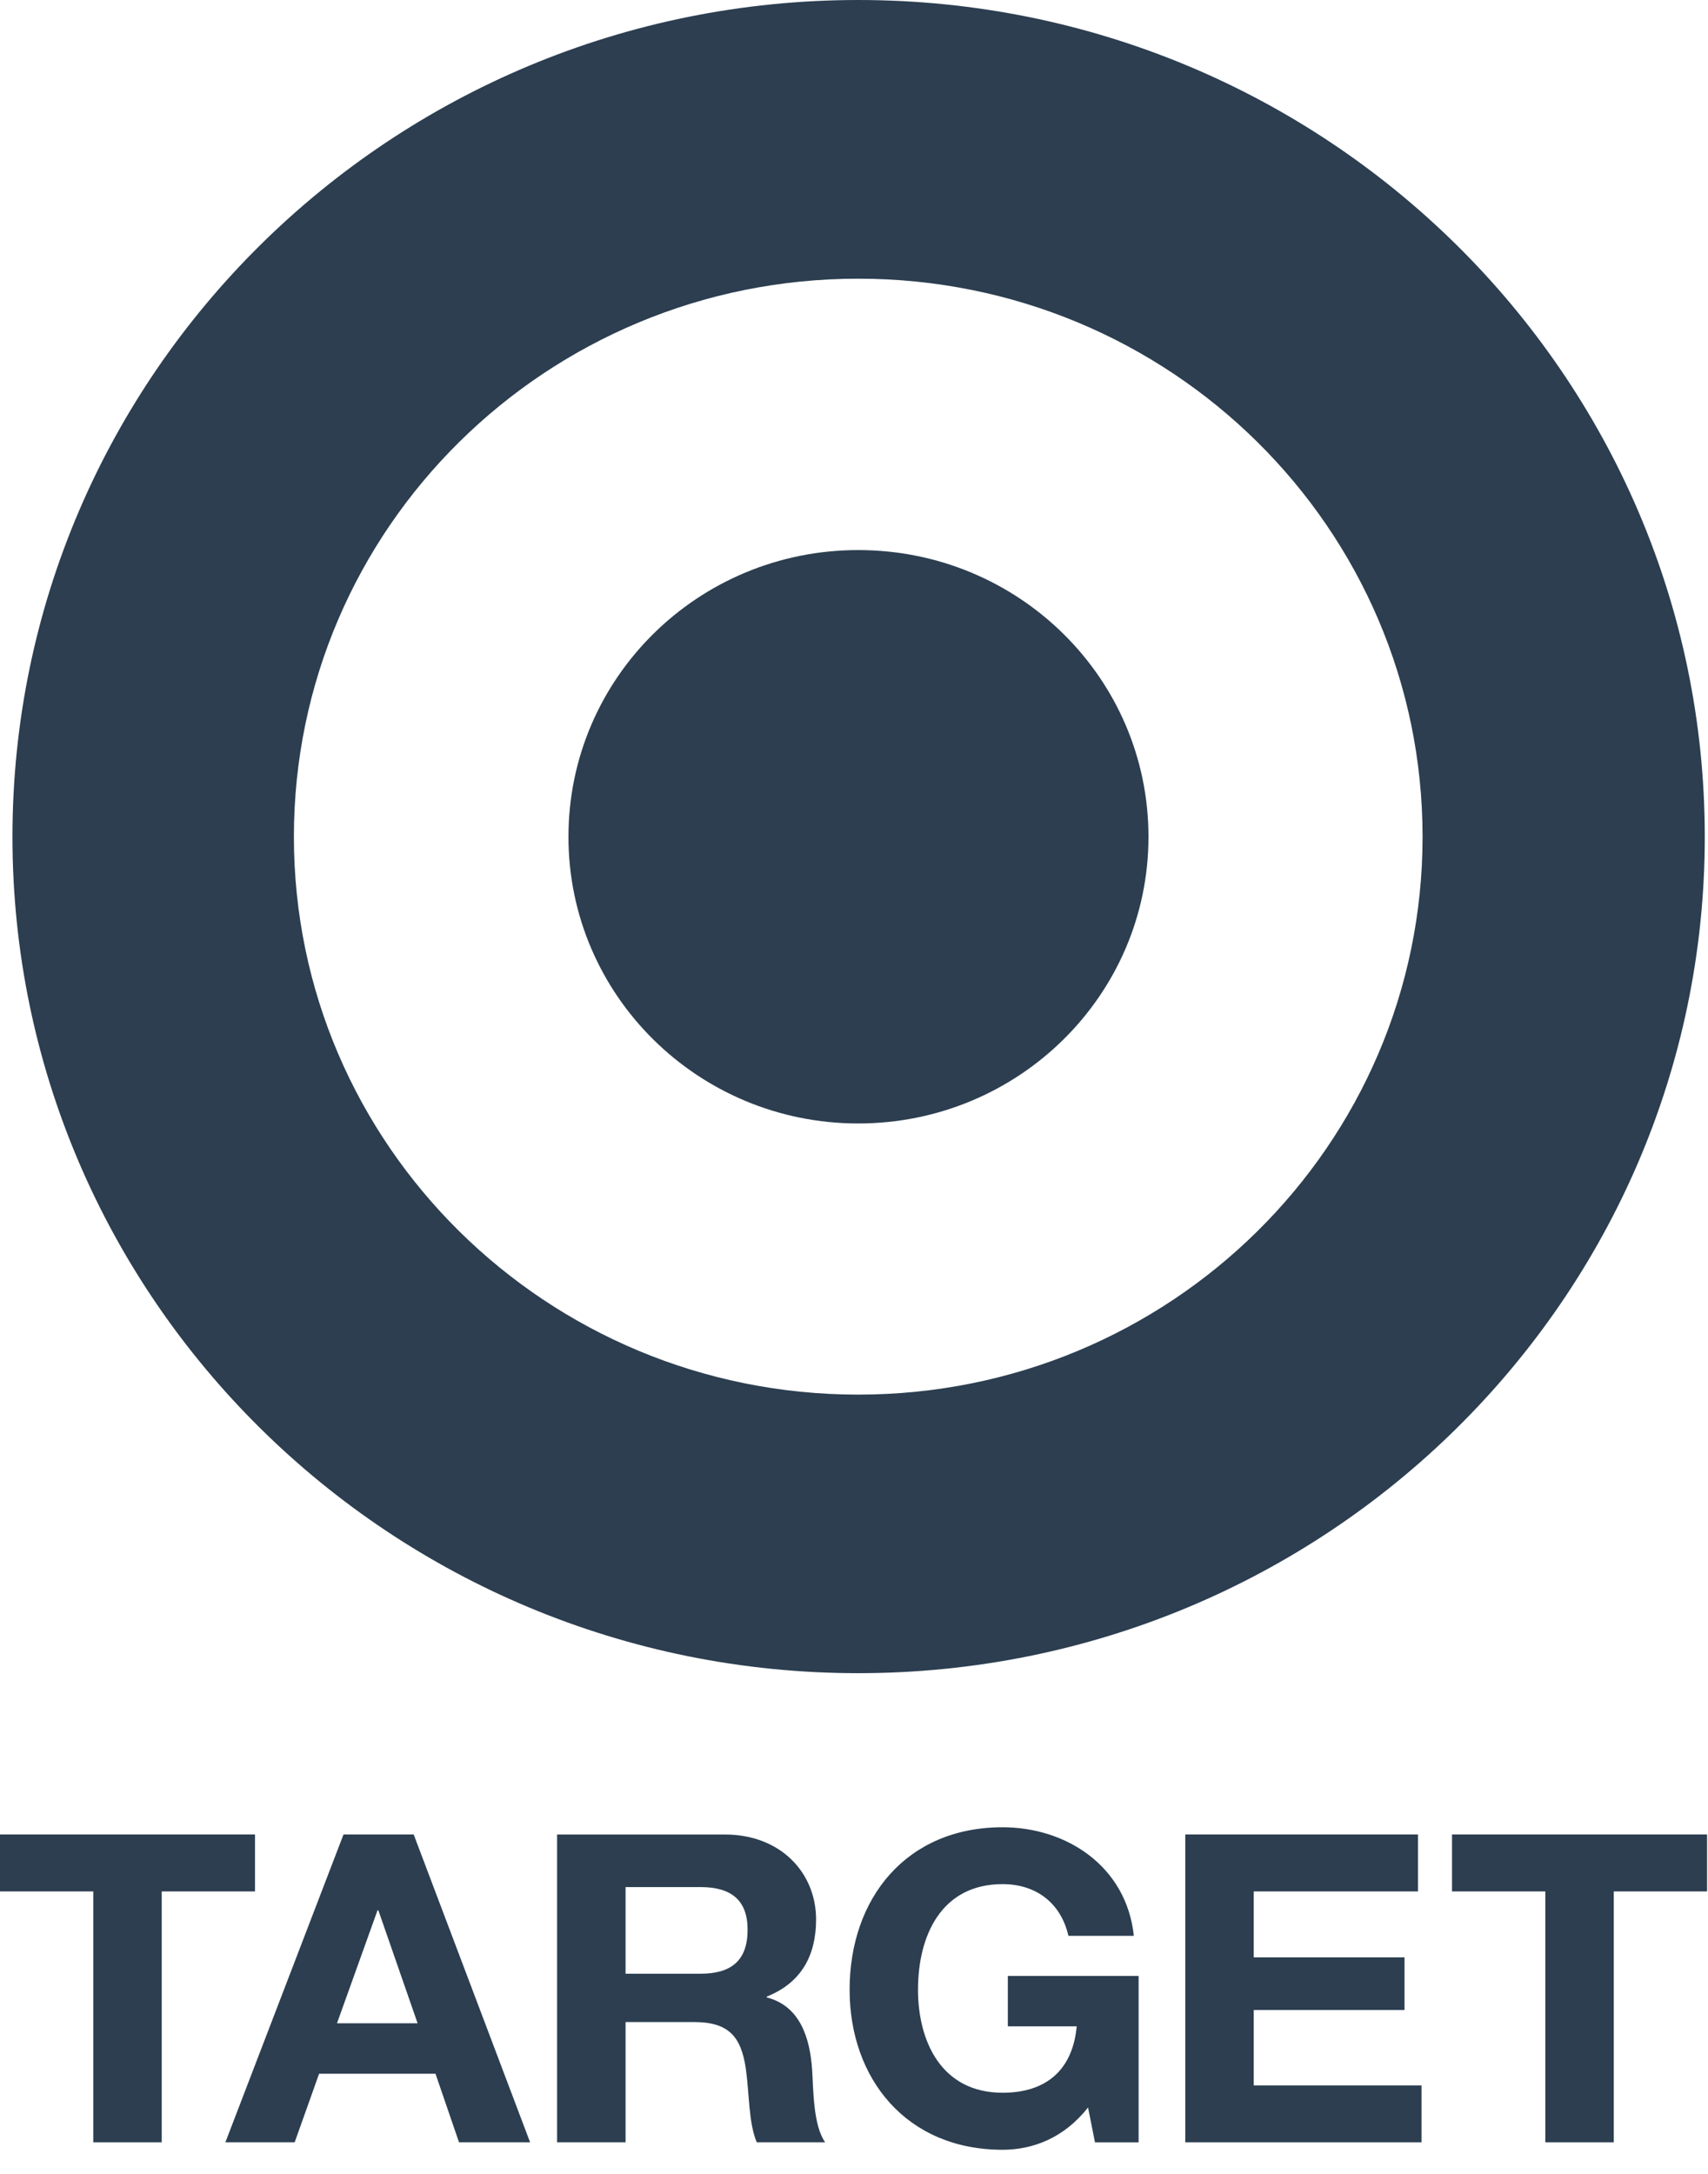 <svg width="44" height="56" viewBox="0 0 44 56" fill="none" xmlns="http://www.w3.org/2000/svg">
<g id="Group">
<g id="Group_2">
<path id="Vector" d="M22.109 35.926C14.084 35.926 7.571 29.495 7.571 21.557C7.571 13.605 14.084 7.179 22.109 7.179C30.142 7.179 36.647 13.605 36.647 21.557C36.647 29.495 30.142 35.926 22.109 35.926ZM22.109 0C10.078 0 0.321 9.651 0.321 21.557C0.321 33.455 10.078 43.102 22.109 43.102C34.145 43.102 43.917 33.455 43.917 21.557C43.917 9.651 34.145 0 22.109 0Z" fill="#2C3E50"/>
<path id="Vector_2" d="M22.109 14.17C17.985 14.17 14.644 17.467 14.644 21.557C14.644 25.635 17.985 28.941 22.109 28.941C26.237 28.941 29.586 25.634 29.586 21.557C29.586 17.467 26.237 14.17 22.109 14.17Z" fill="#2C3E50"/>
<path id="Vector_3" d="M2.403 48.724H0V47.257H6.569V48.724H4.166V55.187H2.403V48.724Z" fill="#2C3E50"/>
<path id="Vector_4" d="M5.806 55.187H7.591L8.22 53.421H11.219L11.825 55.187H13.656L10.657 47.257H8.849L5.806 55.187ZM9.725 49.211H9.747L10.758 52.121H8.681L9.725 49.211Z" fill="#2C3E50"/>
<path id="Vector_5" d="M14.351 55.187H16.115V52.089H17.877C18.765 52.089 19.09 52.455 19.213 53.287C19.304 53.921 19.282 54.687 19.495 55.187H21.257C20.943 54.743 20.955 53.809 20.921 53.309C20.864 52.509 20.618 51.677 19.753 51.455V51.433C20.641 51.078 21.023 50.379 21.023 49.445C21.023 48.246 20.112 47.258 18.675 47.258H14.351L14.351 55.187ZM16.115 48.612H18.047C18.832 48.612 19.259 48.945 19.259 49.711C19.259 50.51 18.832 50.844 18.047 50.844H16.115V48.612Z" fill="#2C3E50"/>
<path id="Vector_6" d="M28.029 54.288C27.411 55.078 26.604 55.379 25.828 55.379C23.347 55.379 21.887 53.544 21.887 51.256C21.887 48.902 23.347 47.071 25.828 47.071C27.468 47.071 29.018 48.07 29.209 49.868H27.524C27.321 48.99 26.659 48.536 25.828 48.536C24.245 48.536 23.649 49.868 23.649 51.256C23.649 52.578 24.245 53.91 25.828 53.91C26.974 53.91 27.636 53.3 27.737 52.199H25.963V50.901H29.332V55.188H28.208L28.029 54.288Z" fill="#2C3E50"/>
<path id="Vector_7" d="M30.534 47.257H36.529V48.724H32.297V50.422H36.182V51.778H32.297V53.721H36.62V55.187H30.534V47.257Z" fill="#2C3E50"/>
<path id="Vector_8" d="M39.809 48.724H37.406V47.257H43.976V48.724H41.572V55.187H39.809V48.724Z" fill="#2C3E50"/>
</g>
</g>
</svg>
